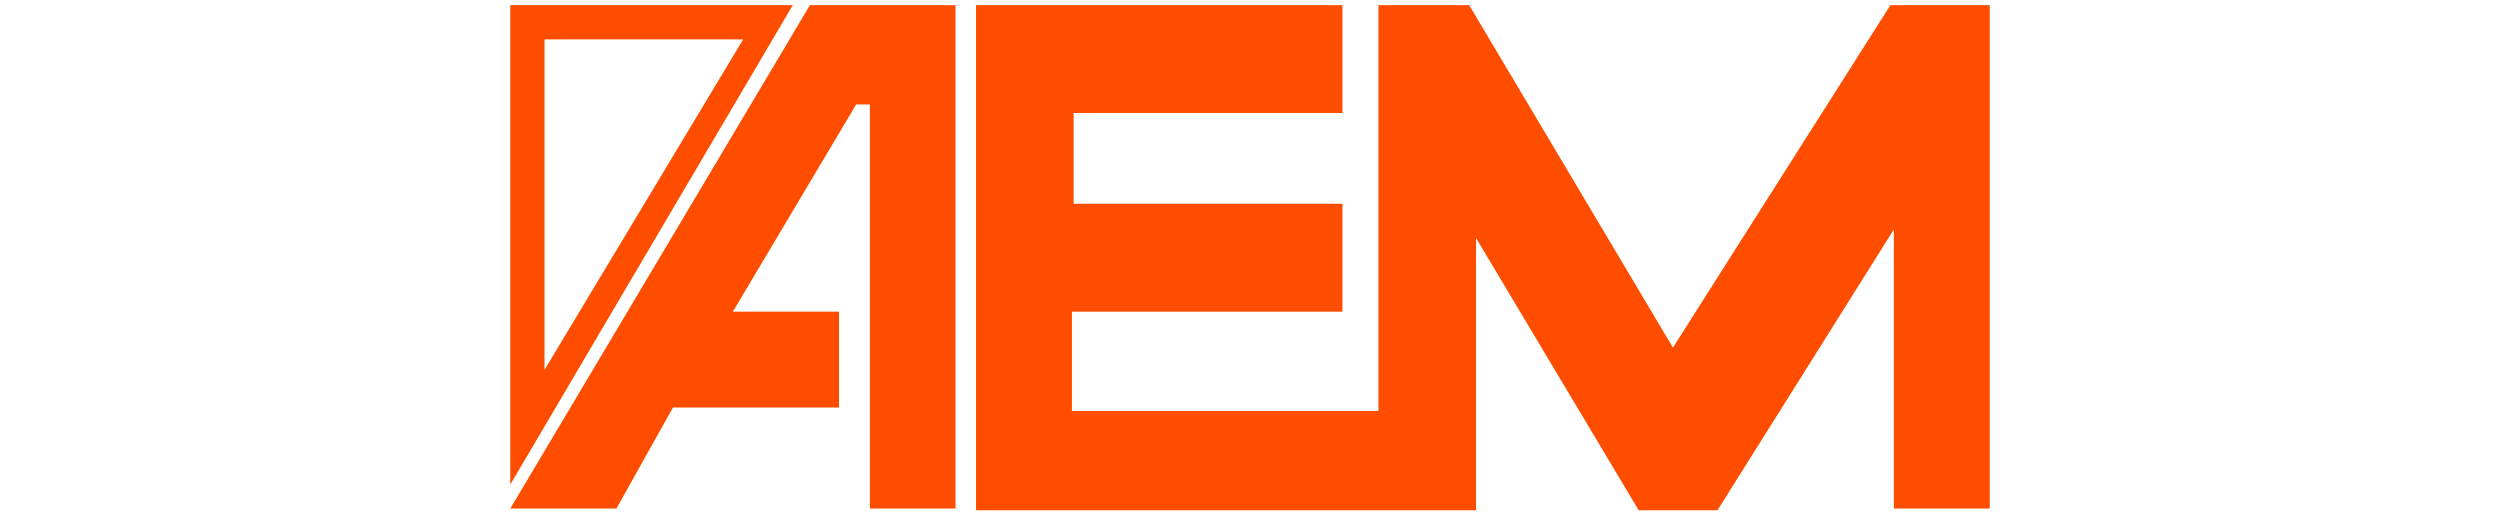 <?xml version="1.0" encoding="UTF-8"?>
<!-- Generator: Adobe Illustrator 27.8.1, SVG Export Plug-In . SVG Version: 6.00 Build 0)  -->
<svg xmlns="http://www.w3.org/2000/svg" xmlns:xlink="http://www.w3.org/1999/xlink" version="1.1" id="Layer_1" x="0px" y="0px" viewBox="0 0 146 30" style="enable-background:new 0 0 146 30;" xml:space="preserve">
<style type="text/css">
	.st0{fill:#FF4D00;}
</style>
<path class="st0" d="M110.6,29.7h5.6V0.3h-5.8l-12.7,20l-11.9-20h-5.3V24H62.6v-5.8h15.8v-6.3H62.7V6.6h15.7V0.3H57v29.5h29.2V13.9  l9.5,15.9h4.6l10.3-16.4C110.6,13.3,110.6,29.7,110.6,29.7z M55.8,29.7V0.3h-8.5L29.8,29.7H36l3.3-5.9H49v-5.6h-6.2l7.2-12.1h0.8  v23.6H55.8z M29.8,0.3v28l16.5-28H29.8z M31.8,2.3h11.6L31.8,21.6V2.3z"></path>
</svg>
